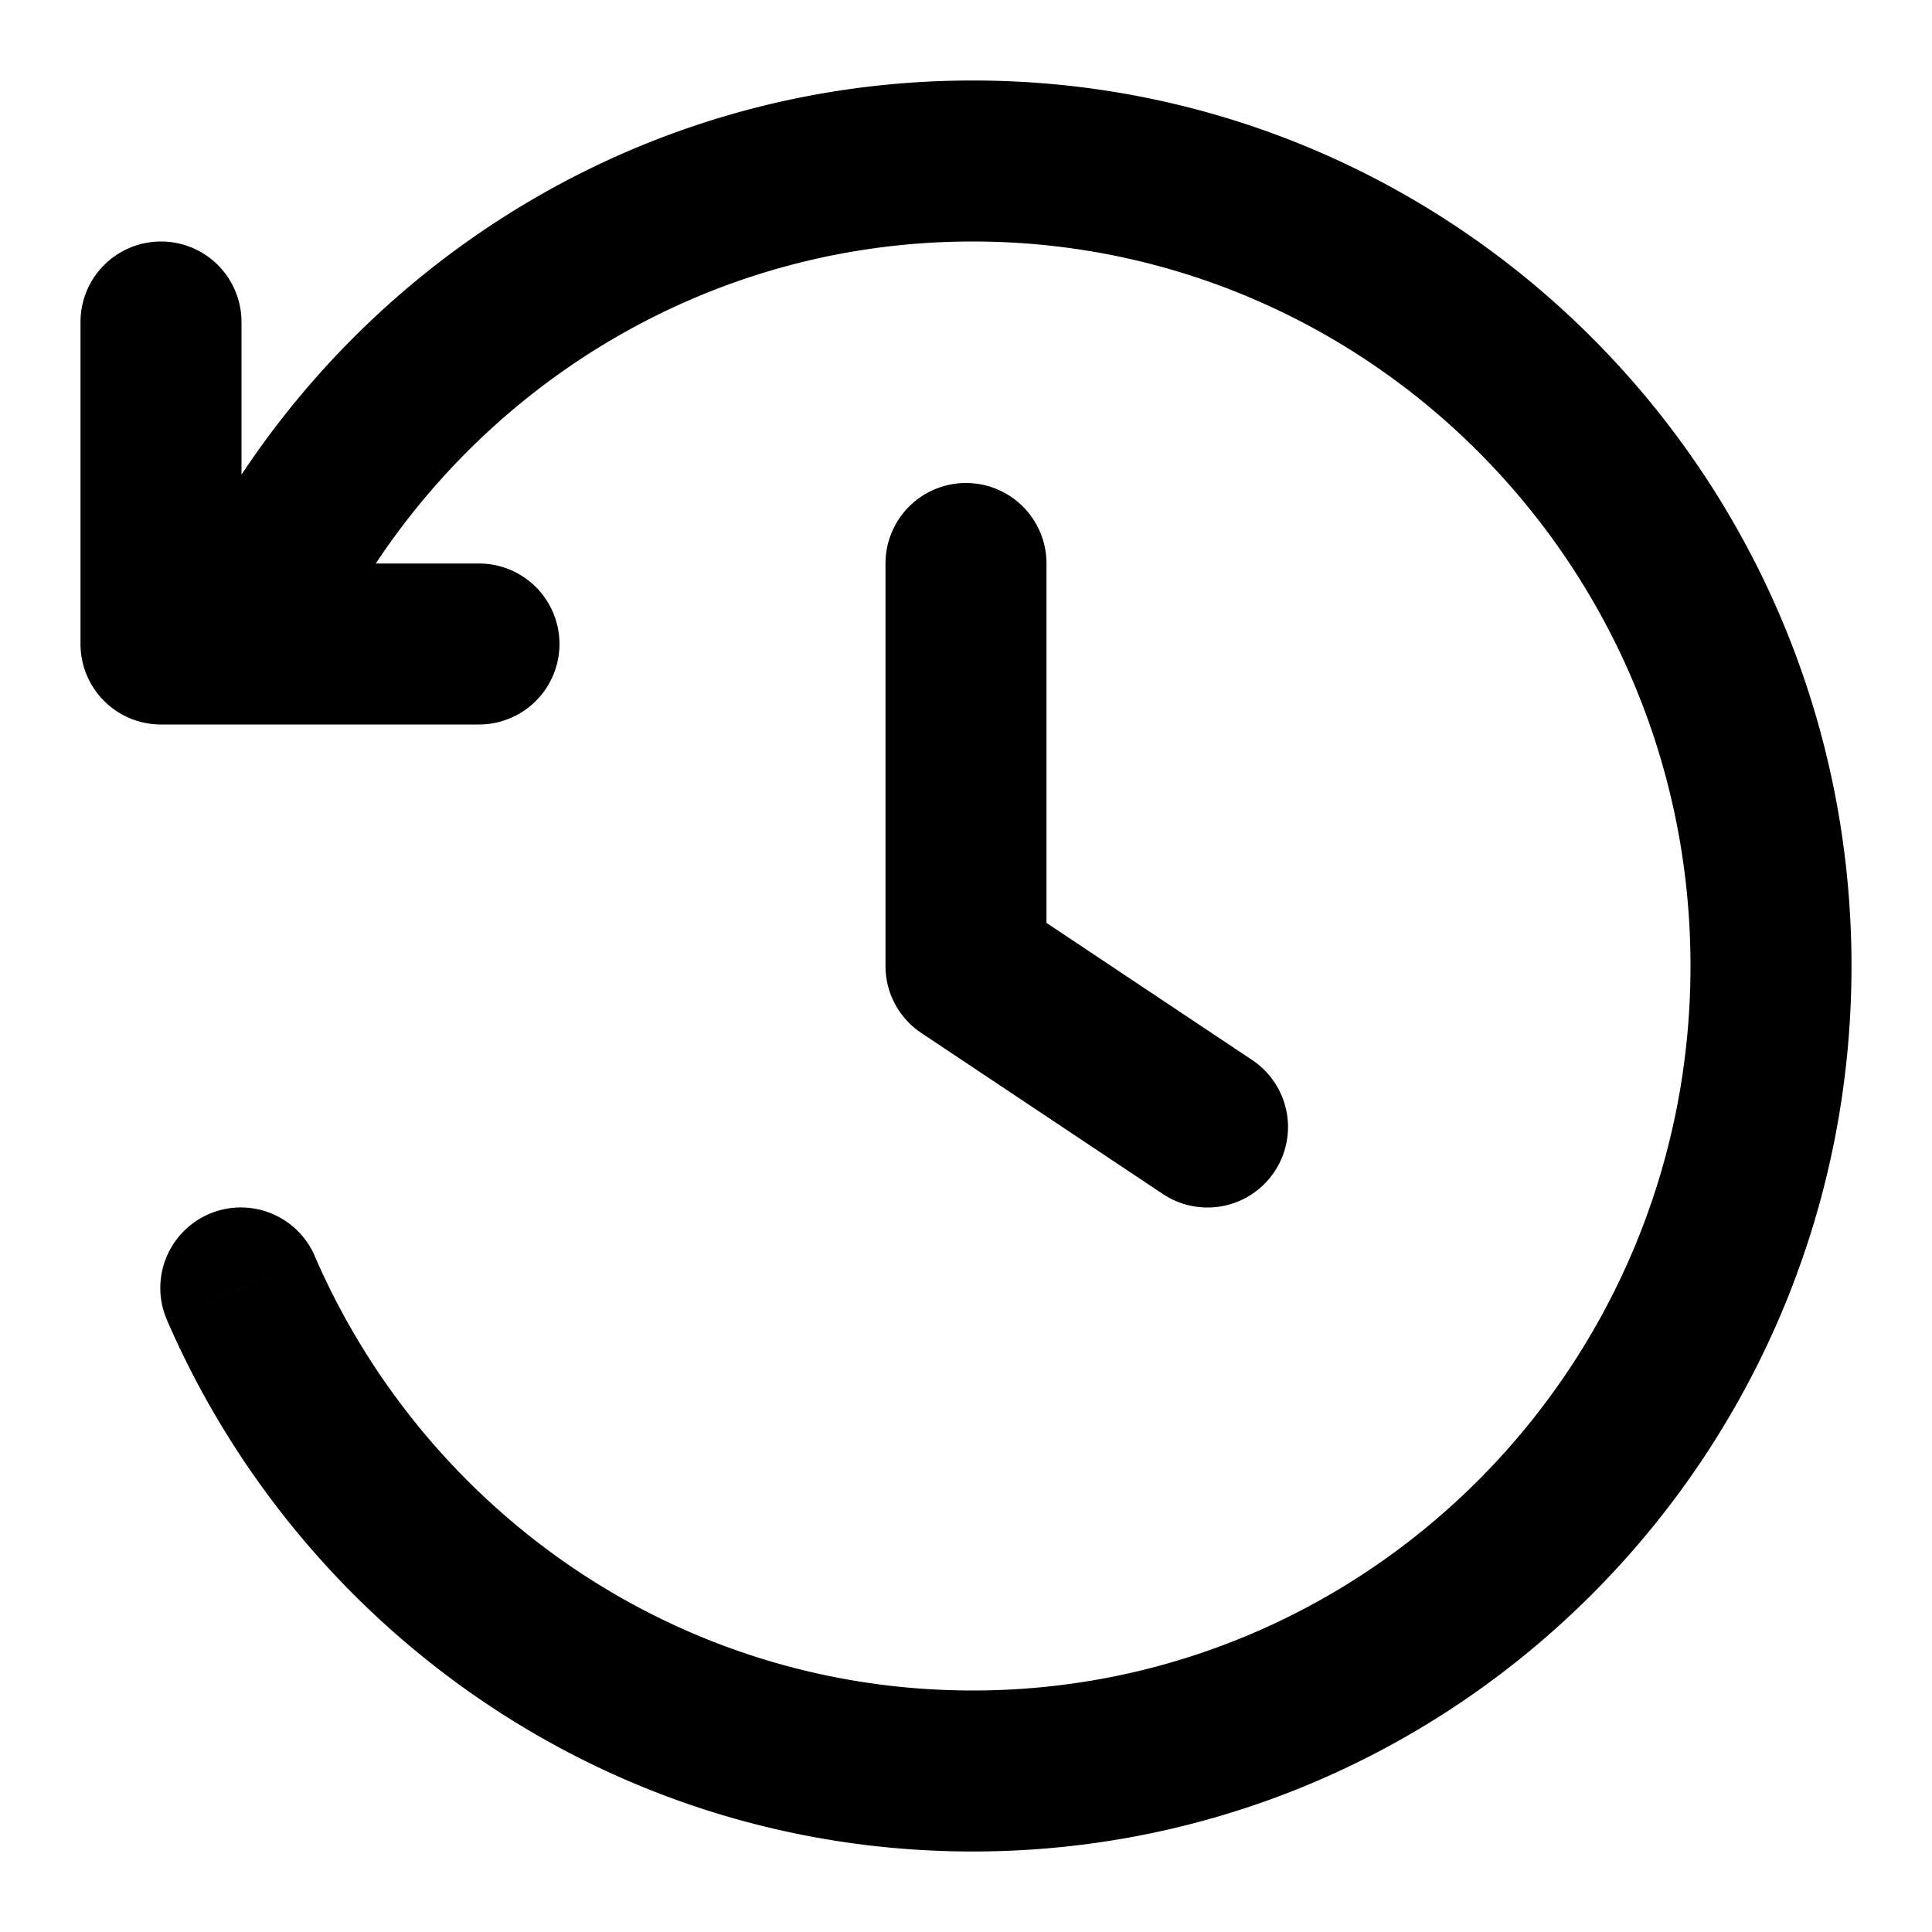 <svg xmlns="http://www.w3.org/2000/svg" width="24" height="24" fill="none" viewBox="0 0 24 24">
  <path fill="#000" d="M3 4a1 1 0 0 0-2 0h2ZM2 8H1a1 1 0 0 0 1 1V8Zm3.95 1a1 1 0 0 0 0-2v2Zm-2.04 6.602a1 1 0 0 0-1.836.796l1.835-.796ZM3.224 7.5l-.894-.448-.01.019-.008.019.912.41ZM13 7a1 1 0 1 0-2 0h2Zm-1 5h-1a1 1 0 0 0 .445.832L12 12Zm2.445 2.832a1 1 0 0 0 1.11-1.664l-1.11 1.664ZM2 4H1v4h2V4H2Zm20 8h-1c0 4.979-4 9-8.917 9v2C18.12 23 23 18.067 23 12h-1ZM12.083 2v1C17 3 21 7.022 21 12h2c0-6.067-4.88-11-10.917-11v1Zm0 20v-1c-3.65 0-6.795-2.215-8.174-5.398L2.992 16l-.918.398C3.756 20.278 7.6 23 12.084 23v-1ZM3.225 7.5l.894.448C5.591 5.008 8.608 3 12.083 3V1C7.815 1 4.125 3.467 2.331 7.052l.894.448ZM12 7h-1v5h2V7h-1Zm0 5-.555.832 3 2L15 14l.555-.832-3-2L12 12ZM2 8v1h1V7H2v1Zm1 0v1h2.95V7H3v1Zm.225-.5-.912-.41-.225.5L3 8l.912.41.225-.5-.912-.41Z"/>
</svg>
